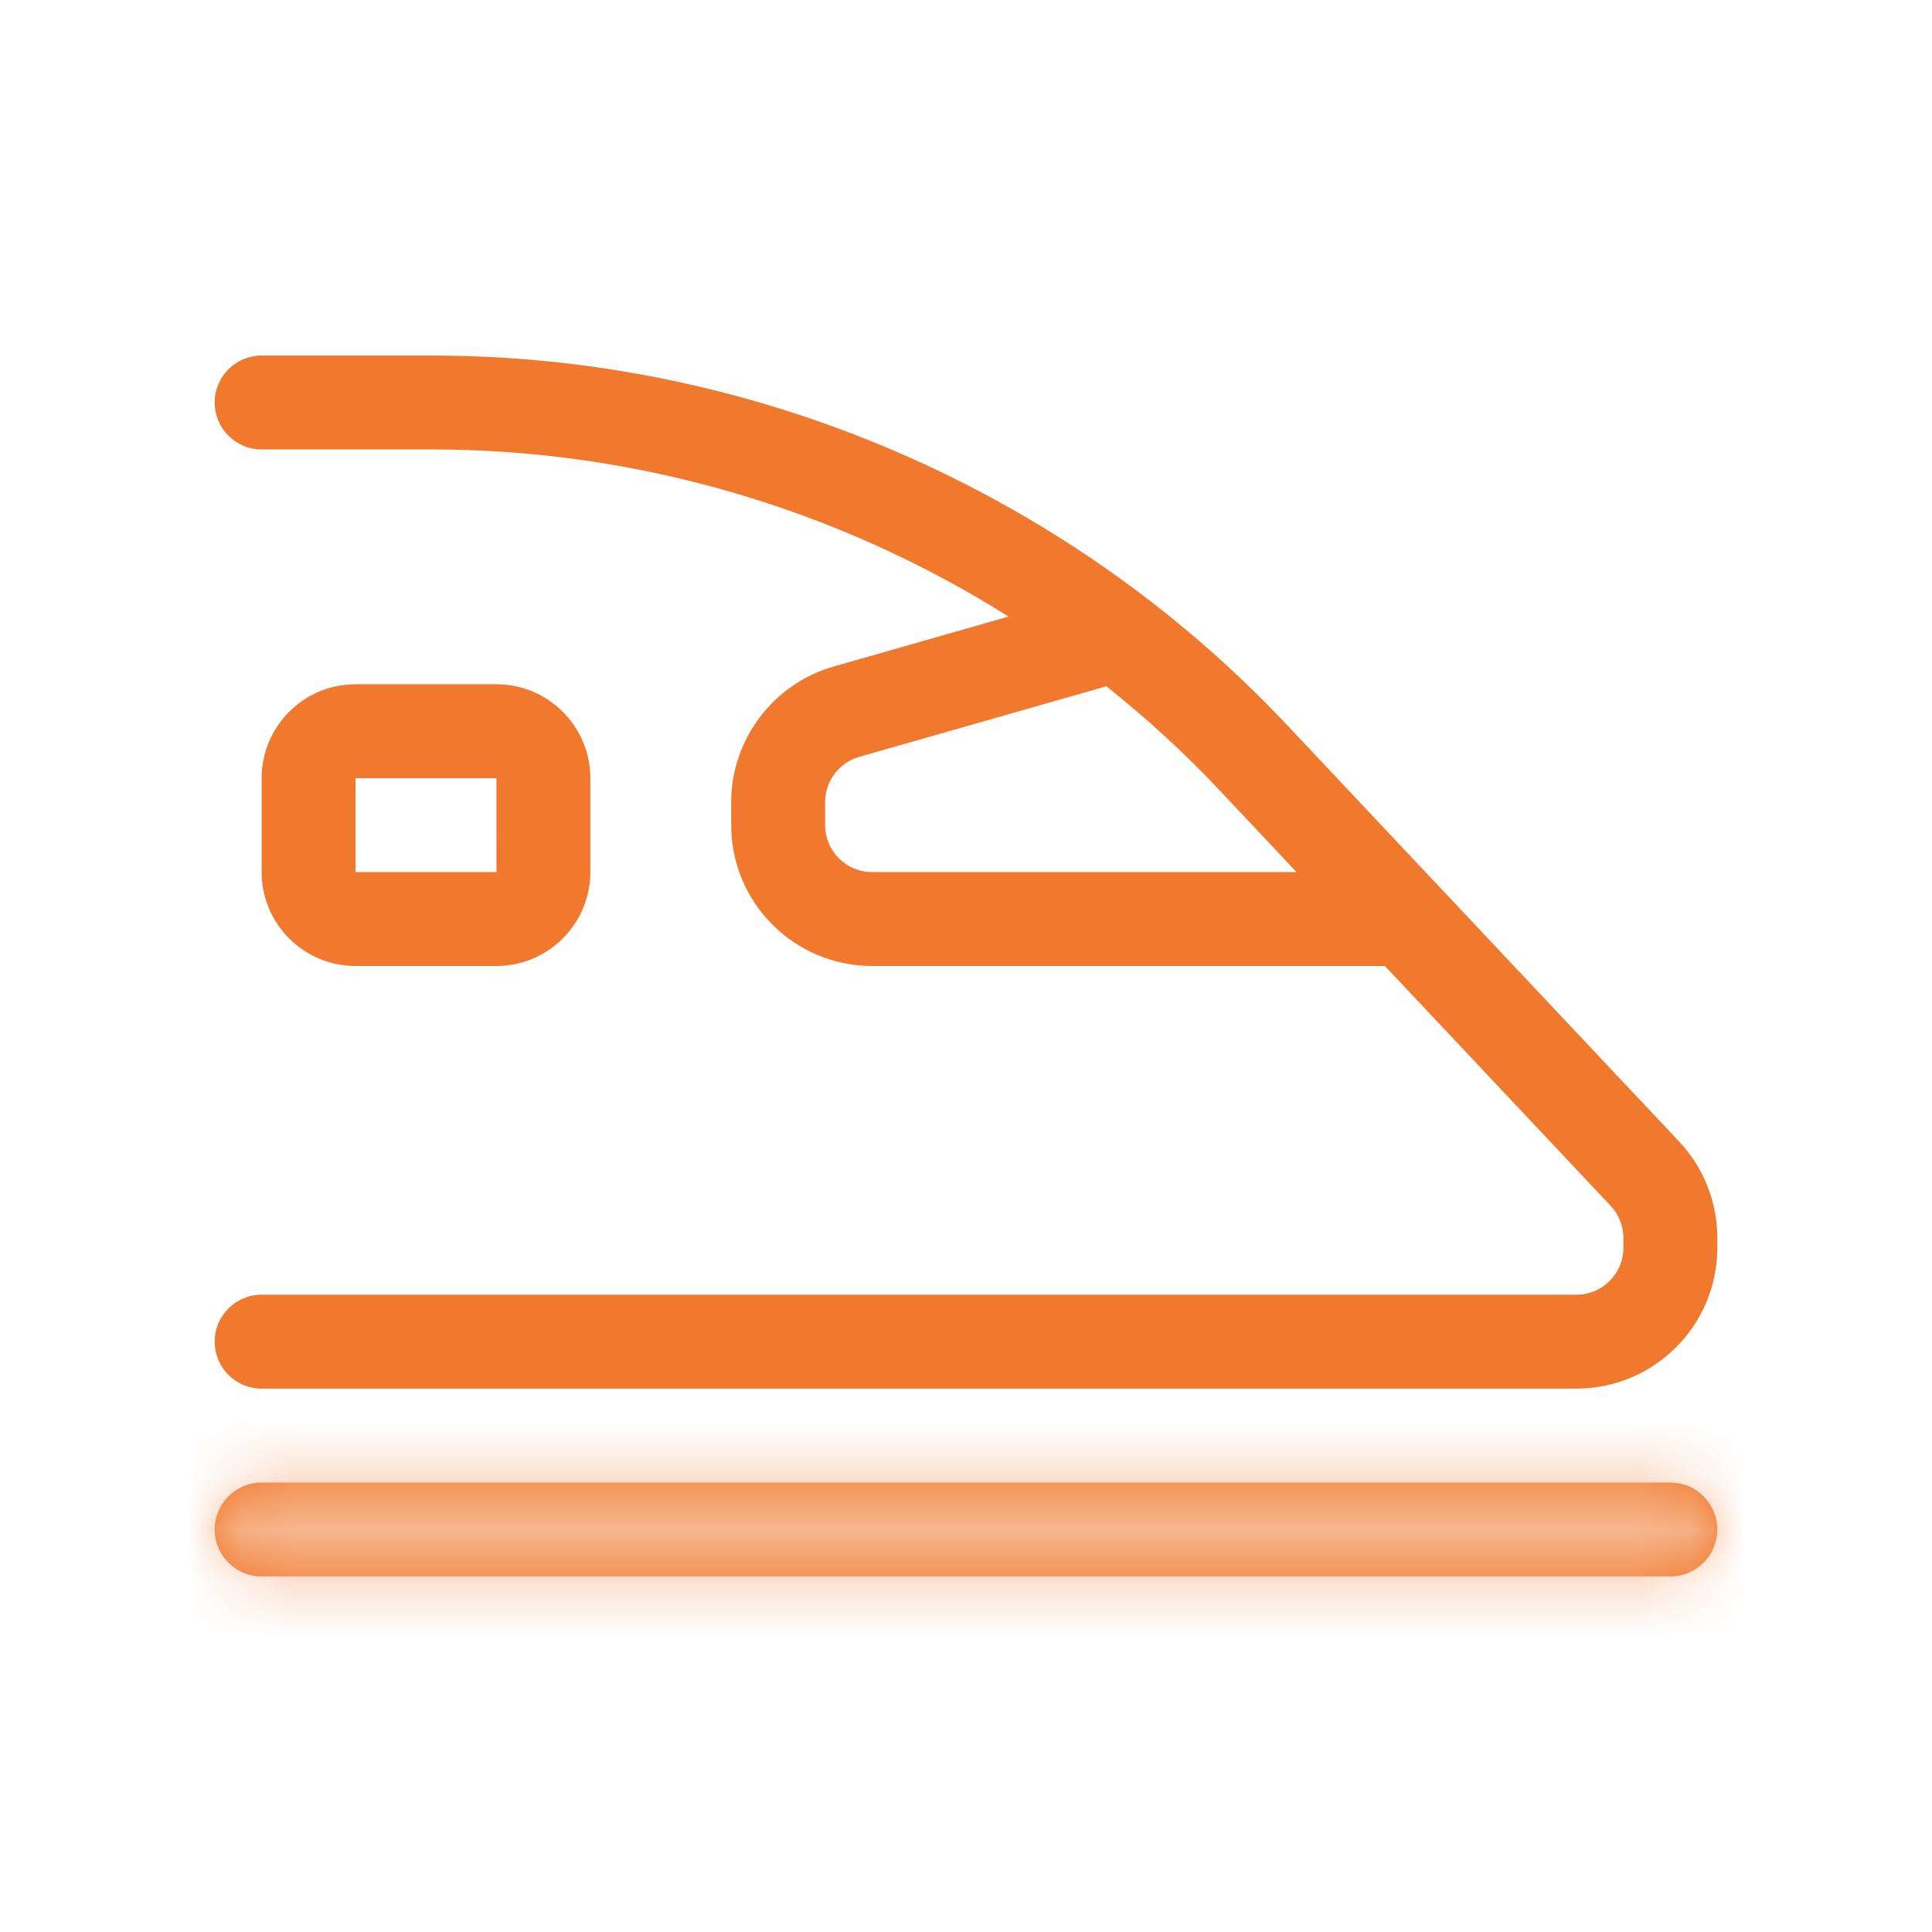 <svg width="36" height="36" viewBox="0 0 36 36" fill="none" xmlns="http://www.w3.org/2000/svg">
<path d="M31.287 21.27L23.981 13.508C19.864 9.134 14.058 6.625 8.052 6.625H4.875C4.392 6.625 4 7.017 4 7.5C4 7.983 4.392 8.375 4.875 8.375H8.052C11.871 8.375 15.602 9.479 18.793 11.489L15.529 12.421C14.408 12.742 13.625 13.78 13.625 14.945V15.375C13.625 16.823 14.803 18 16.25 18H25.806L30.012 22.469C30.165 22.632 30.25 22.845 30.25 23.069V23.25C30.25 23.732 29.857 24.125 29.375 24.125H4.875C4.392 24.125 4 24.517 4 25C4 25.483 4.392 25.875 4.875 25.875H29.375C30.823 25.875 32 24.698 32 23.25V23.069C32 22.398 31.747 21.759 31.287 21.27ZM16.25 16.25C15.768 16.25 15.375 15.857 15.375 15.375V14.945C15.375 14.556 15.636 14.21 16.01 14.103L20.616 12.788C21.353 13.376 22.055 14.014 22.707 14.707L24.159 16.25H16.25ZM9.25 18C10.215 18 11 17.215 11 16.25V14.5C11 13.535 10.215 12.75 9.25 12.75H6.625C5.66 12.75 4.875 13.535 4.875 14.5V16.25C4.875 17.215 5.66 18 6.625 18H9.25ZM6.625 14.5H9.25L9.251 16.25H6.625V14.5Z" fill="#F0792E"/>
<mask id="path-2-inside-1_2514_1908" fill="white">
<path d="M31.125 29.375C31.608 29.375 32 28.983 32 28.5C32 28.017 31.608 27.625 31.125 27.625H4.875C4.392 27.625 4 28.017 4 28.5C4 28.983 4.392 29.375 4.875 29.375H31.125Z"/>
</mask>
<path d="M31.125 29.375C31.608 29.375 32 28.983 32 28.5C32 28.017 31.608 27.625 31.125 27.625H4.875C4.392 27.625 4 28.017 4 28.5C4 28.983 4.392 29.375 4.875 29.375H31.125Z" fill="#F0792E"/>
<path d="M26.88 28.5C26.88 26.156 28.781 24.255 31.125 24.255V34.495C34.436 34.495 37.12 31.811 37.12 28.5H26.88ZM31.125 24.255H4.875V34.495H31.125V24.255ZM4.875 24.255C7.219 24.255 9.12 26.156 9.12 28.5H-1.12C-1.12 31.811 1.564 34.495 4.875 34.495V24.255ZM9.12 28.5C9.12 30.844 7.219 32.745 4.875 32.745V22.505C1.564 22.505 -1.12 25.189 -1.12 28.5H9.12ZM4.875 32.745H31.125V22.505H4.875V32.745ZM31.125 32.745C28.781 32.745 26.88 30.844 26.88 28.5H37.12C37.12 25.189 34.436 22.505 31.125 22.505V32.745Z" fill="#F7B68D" mask="url(#path-2-inside-1_2514_1908)"/>
</svg>
